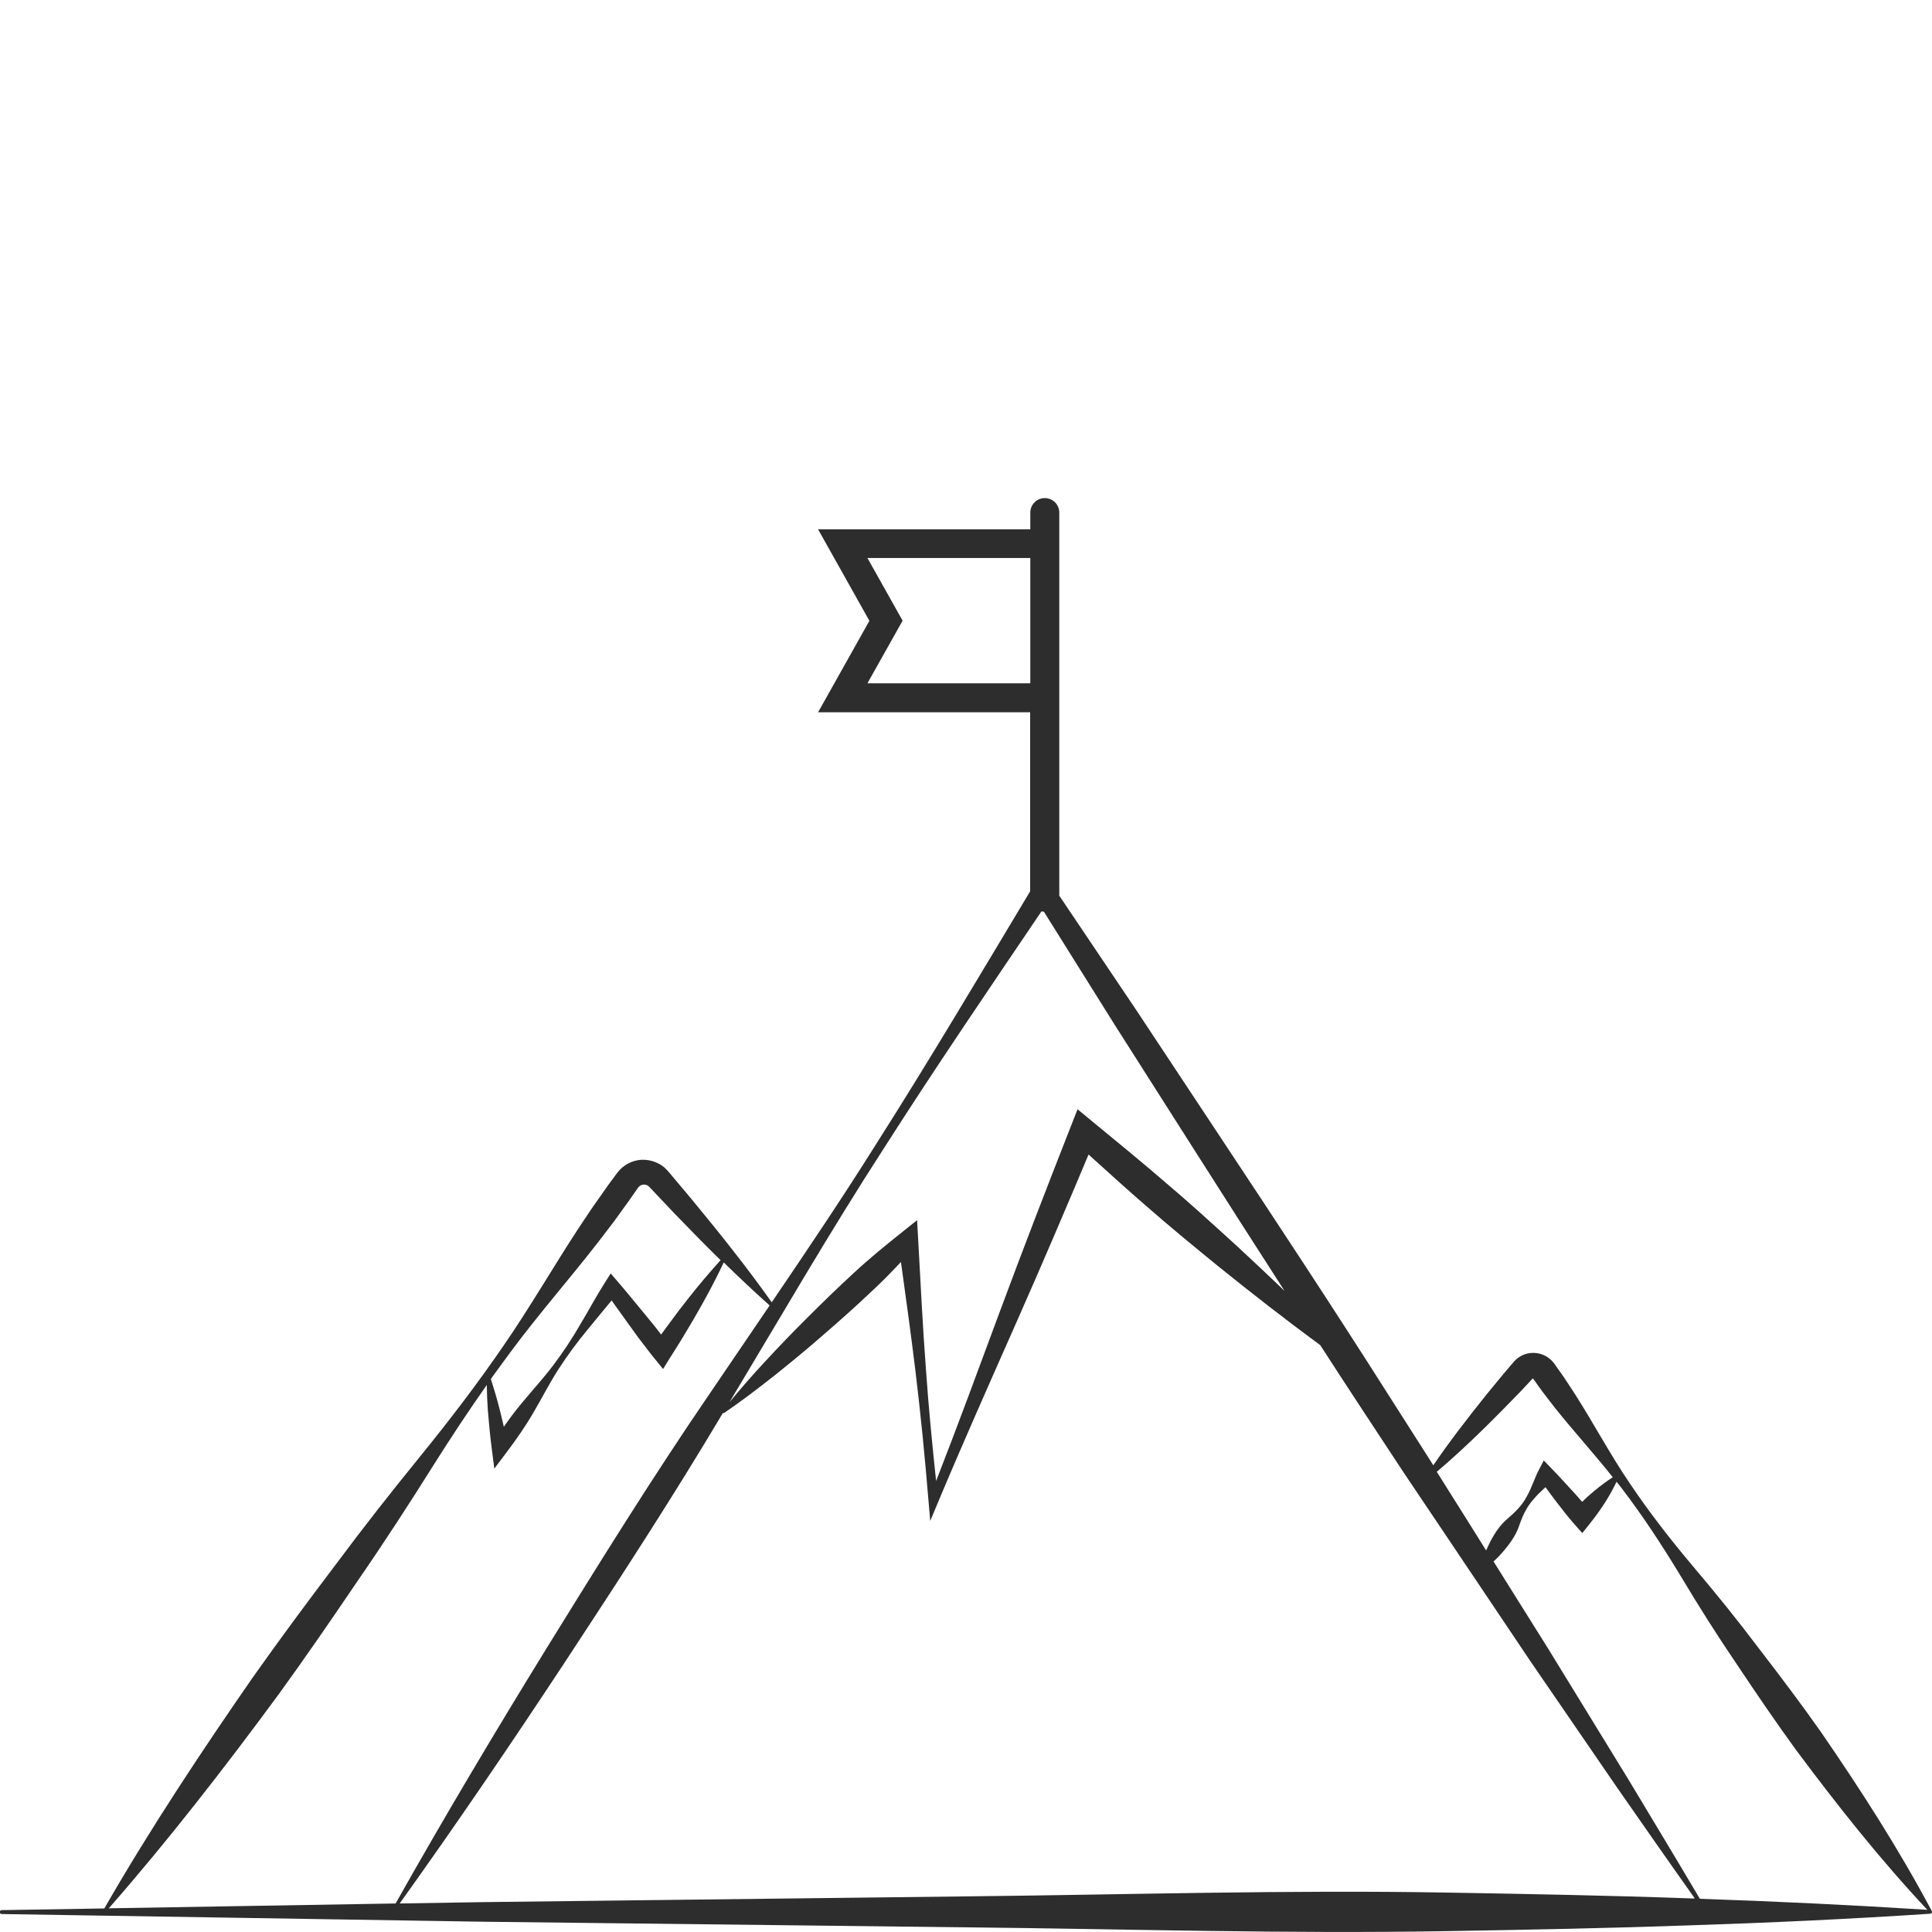 <?xml version="1.0" encoding="utf-8"?>
<!-- Generator: Adobe Illustrator 24.1.2, SVG Export Plug-In . SVG Version: 6.00 Build 0)  -->
<svg version="1.1" id="Layer_1" xmlns="http://www.w3.org/2000/svg" xmlns:xlink="http://www.w3.org/1999/xlink" x="0px" y="0px"
	 viewBox="0 0 128 128" style="enable-background:new 0 0 128 128;" xml:space="preserve">
<style type="text/css">
	.st0{fill:#2D2D2D;}
</style>
<path class="st0" d="M127.96,126.58c0-0.01,0-0.01,0-0.02c-2.19-4.11-4.69-7.99-7.31-11.8c-1.33-1.89-2.72-3.73-4.13-5.56
	c-1.39-1.85-2.84-3.64-4.34-5.41c-1.49-1.77-2.91-3.59-4.2-5.51c-1.3-1.91-2.39-3.97-3.63-5.91c-0.32-0.48-0.62-0.97-0.96-1.44
	l-0.25-0.35c-0.1-0.13-0.11-0.2-0.35-0.45c-0.41-0.42-1.03-0.58-1.58-0.46c-0.28,0.06-0.54,0.2-0.76,0.39
	c-0.05,0.05-0.1,0.1-0.15,0.15l-0.07,0.09l-0.14,0.16l-0.56,0.66l-1.1,1.34c-1.2,1.5-2.38,3.02-3.47,4.62l-0.36-0.57l-2.71-4.25
	c-3.6-5.67-7.3-11.28-11.01-16.88l-5.56-8.4l-5.14-7.64V33.96c0-0.53-0.43-0.96-0.96-0.96s-0.96,0.43-0.96,0.96v1.11H54.2l3.4,6.06
	l-3.4,6.06h14.05v11.86c-3.35,5.59-6.67,11.19-10.16,16.68c-2.24,3.57-4.59,7.06-6.96,10.55c-1.69-2.38-3.5-4.64-5.35-6.88
	l-1.48-1.76c-0.04-0.05-0.17-0.19-0.28-0.29c-0.12-0.1-0.25-0.19-0.39-0.26c-0.28-0.15-0.59-0.23-0.9-0.25
	c-0.62-0.04-1.26,0.22-1.69,0.69l-0.15,0.18l-0.09,0.12l-0.17,0.23l-0.34,0.46l-0.66,0.94c-0.45,0.62-0.86,1.26-1.29,1.9
	c-1.68,2.56-3.21,5.23-4.95,7.75c-1.73,2.53-3.59,4.96-5.52,7.34c-1.94,2.38-3.83,4.79-5.66,7.25c-1.85,2.44-3.67,4.9-5.44,7.4
	c-3.46,4.99-6.82,10.06-9.86,15.34l-6.8,0.11c-0.07,0-0.12,0.06-0.13,0.13c0,0.07,0.06,0.13,0.13,0.13l31.94,0.51L64,127.69
	c10.65,0.11,21.29,0.44,31.94,0.25c5.32-0.09,10.65-0.19,15.97-0.38c5.32-0.17,10.65-0.42,15.97-0.77c0.06,0,0.12-0.05,0.12-0.12
	C128,126.64,127.99,126.61,127.96,126.58z M99.52,93.44l1.21-1.24l0.59-0.63l0.15-0.16l0.07-0.08c0,0,0.01,0,0.01,0
	c0.01,0,0.01,0,0.01,0c0.01,0,0.01,0.02,0.01,0.01c-0.03-0.05,0.1,0.13,0.17,0.23l0.25,0.35c0.33,0.47,0.7,0.92,1.05,1.38
	c1.24,1.55,2.58,3.02,3.81,4.57c-0.43,0.28-0.83,0.58-1.22,0.9c-0.28,0.23-0.55,0.48-0.81,0.73c-0.24-0.28-0.48-0.55-0.73-0.82
	c-0.42-0.45-0.83-0.91-1.26-1.35l-0.55-0.57l-0.32,0.61c-0.3,0.56-0.48,1.21-0.8,1.76c-0.29,0.57-0.75,1.03-1.25,1.46
	c-0.51,0.42-0.86,0.95-1.16,1.52c-0.1,0.2-0.2,0.4-0.29,0.61l-1.22-1.95l-2.05-3.26C96.72,96.21,98.14,94.84,99.52,93.44z
	 M57.47,45.27l2.33-4.15l-2.33-4.15h10.79v8.3H57.47z M58.59,76.03c3.37-5.28,6.9-10.46,10.41-15.65c0.05,0.01,0.1,0.02,0.16,0.02
	l4.7,7.51l5.41,8.5c1.93,3.04,3.88,6.08,5.83,9.11c-1.06-1.02-2.14-2.03-3.22-3.03c-1.55-1.41-3.09-2.82-4.69-4.17
	c-1.58-1.37-3.21-2.69-4.82-4.02l-0.98-0.81l-0.45,1.15c-1.61,4.1-3.2,8.21-4.73,12.34c-1.38,3.72-2.75,7.45-4.19,11.14
	c-0.26-2.44-0.5-4.89-0.67-7.34c-0.22-2.89-0.36-5.79-0.52-8.68l-0.07-1.26l-1.04,0.83c-1.09,0.87-2.17,1.75-3.19,2.7
	c-1.02,0.94-2.02,1.91-3.01,2.9c-0.99,0.98-1.96,1.99-2.9,3.01c-0.79,0.85-1.55,1.72-2.29,2.62C51.71,87.27,55.01,81.56,58.59,76.03
	z M33.91,89.46c1.83-2.46,3.86-4.77,5.74-7.19c0.46-0.61,0.94-1.21,1.38-1.83l0.67-0.93l0.6-0.86c0.09-0.1,0.22-0.17,0.37-0.17
	c0.07,0,0.14,0.02,0.21,0.05c0.03,0.02,0.06,0.03,0.09,0.06c0.03,0.03,0.04,0.03,0.12,0.12l1.58,1.67c1.01,1.05,2.03,2.09,3.07,3.11
	c-0.77,0.85-1.5,1.72-2.2,2.61c-0.4,0.5-0.78,1.01-1.16,1.53c-0.2,0.26-0.39,0.53-0.58,0.79c-0.09-0.11-0.18-0.23-0.26-0.34
	c-0.27-0.36-0.57-0.7-0.85-1.05c-0.58-0.69-1.14-1.4-1.73-2.08l-0.5-0.58l-0.38,0.6c-0.58,0.91-1.09,1.87-1.65,2.8
	c-0.54,0.94-1.14,1.84-1.79,2.7c-0.65,0.86-1.39,1.66-2.08,2.5c-0.42,0.5-0.81,1.02-1.18,1.56c-0.09-0.41-0.19-0.81-0.29-1.21
	c-0.17-0.66-0.36-1.31-0.57-1.96C32.99,90.71,33.45,90.08,33.91,89.46z M7.21,126.43c3.98-4.55,7.67-9.31,11.24-14.16
	c1.8-2.48,3.53-5,5.25-7.54c1.74-2.52,3.41-5.09,5.04-7.69c1.13-1.79,2.29-3.55,3.51-5.28c0.01,0.56,0.03,1.11,0.07,1.67
	c0.07,0.85,0.15,1.7,0.26,2.55l0.17,1.32l0.82-1.09c0.65-0.86,1.27-1.75,1.81-2.69c0.55-0.94,1.04-1.91,1.63-2.82
	c0.59-0.91,1.23-1.78,1.92-2.61c0.52-0.65,1.06-1.28,1.59-1.93c0.39,0.55,0.78,1.09,1.17,1.63c0.27,0.36,0.52,0.74,0.8,1.09
	c0.28,0.36,0.54,0.72,0.83,1.07l0.61,0.75l0.49-0.79c0.34-0.54,0.69-1.08,1.01-1.63c0.33-0.55,0.66-1.1,0.97-1.66
	c0.55-0.97,1.07-1.96,1.55-2.98c0.99,0.97,2,1.92,3.04,2.85c-1.33,1.96-2.66,3.91-3.99,5.87c-3.77,5.51-7.29,11.18-10.8,16.86
	c-3.43,5.57-6.78,11.19-9.99,16.89L7.21,126.43z M111.91,125.77c-5.32-0.19-10.65-0.29-15.97-0.38
	c-10.65-0.19-21.29,0.14-31.94,0.25l-31.94,0.38l-5.58,0.09c3.78-5.28,7.43-10.65,11-16.07c3.56-5.42,7.1-10.85,10.41-16.42
	c0.03,0.01,0.06,0.01,0.09-0.01c1.16-0.79,2.27-1.64,3.37-2.51c1.09-0.87,2.17-1.76,3.22-2.68c1.05-0.91,2.1-1.84,3.11-2.8
	c0.7-0.64,1.36-1.32,2.01-2.01c0.33,2.41,0.67,4.81,0.96,7.22c0.35,2.88,0.63,5.76,0.87,8.65l0.11,1.29l0.5-1.2
	c1.7-4.06,3.5-8.09,5.28-12.12c1.61-3.64,3.17-7.29,4.71-10.96c1.24,1.12,2.48,2.25,3.74,3.34c1.57,1.38,3.19,2.71,4.81,4.03
	c2.23,1.8,4.49,3.56,6.8,5.26c0.91,1.4,1.81,2.8,2.73,4.19l2.77,4.21l2.81,4.18l5.62,8.37l5.7,8.31c1.72,2.47,3.44,4.94,5.18,7.39
	C112.16,125.79,112.04,125.78,111.91,125.77z M112.62,125.8c-1.56-2.64-3.15-5.27-4.73-7.9l-5.27-8.59l-3.67-5.86
	c0.26-0.23,0.49-0.48,0.71-0.74c0.41-0.49,0.78-1.01,0.99-1.63c0.21-0.62,0.48-1.21,0.9-1.69c0.25-0.31,0.54-0.58,0.84-0.86
	c0.24,0.33,0.49,0.66,0.74,0.99c0.37,0.49,0.75,0.97,1.15,1.43l0.55,0.62l0.49-0.61c0.39-0.49,0.76-1,1.09-1.53
	c0.25-0.4,0.48-0.82,0.69-1.26c0.13,0.16,0.26,0.32,0.38,0.48c1.4,1.84,2.66,3.77,3.86,5.75c1.19,1.99,2.42,3.94,3.72,5.85
	c1.28,1.92,2.58,3.83,3.94,5.7c2.72,3.65,5.55,7.23,8.69,10.58C122.65,126.21,117.64,125.97,112.62,125.8z"/>
</svg>
